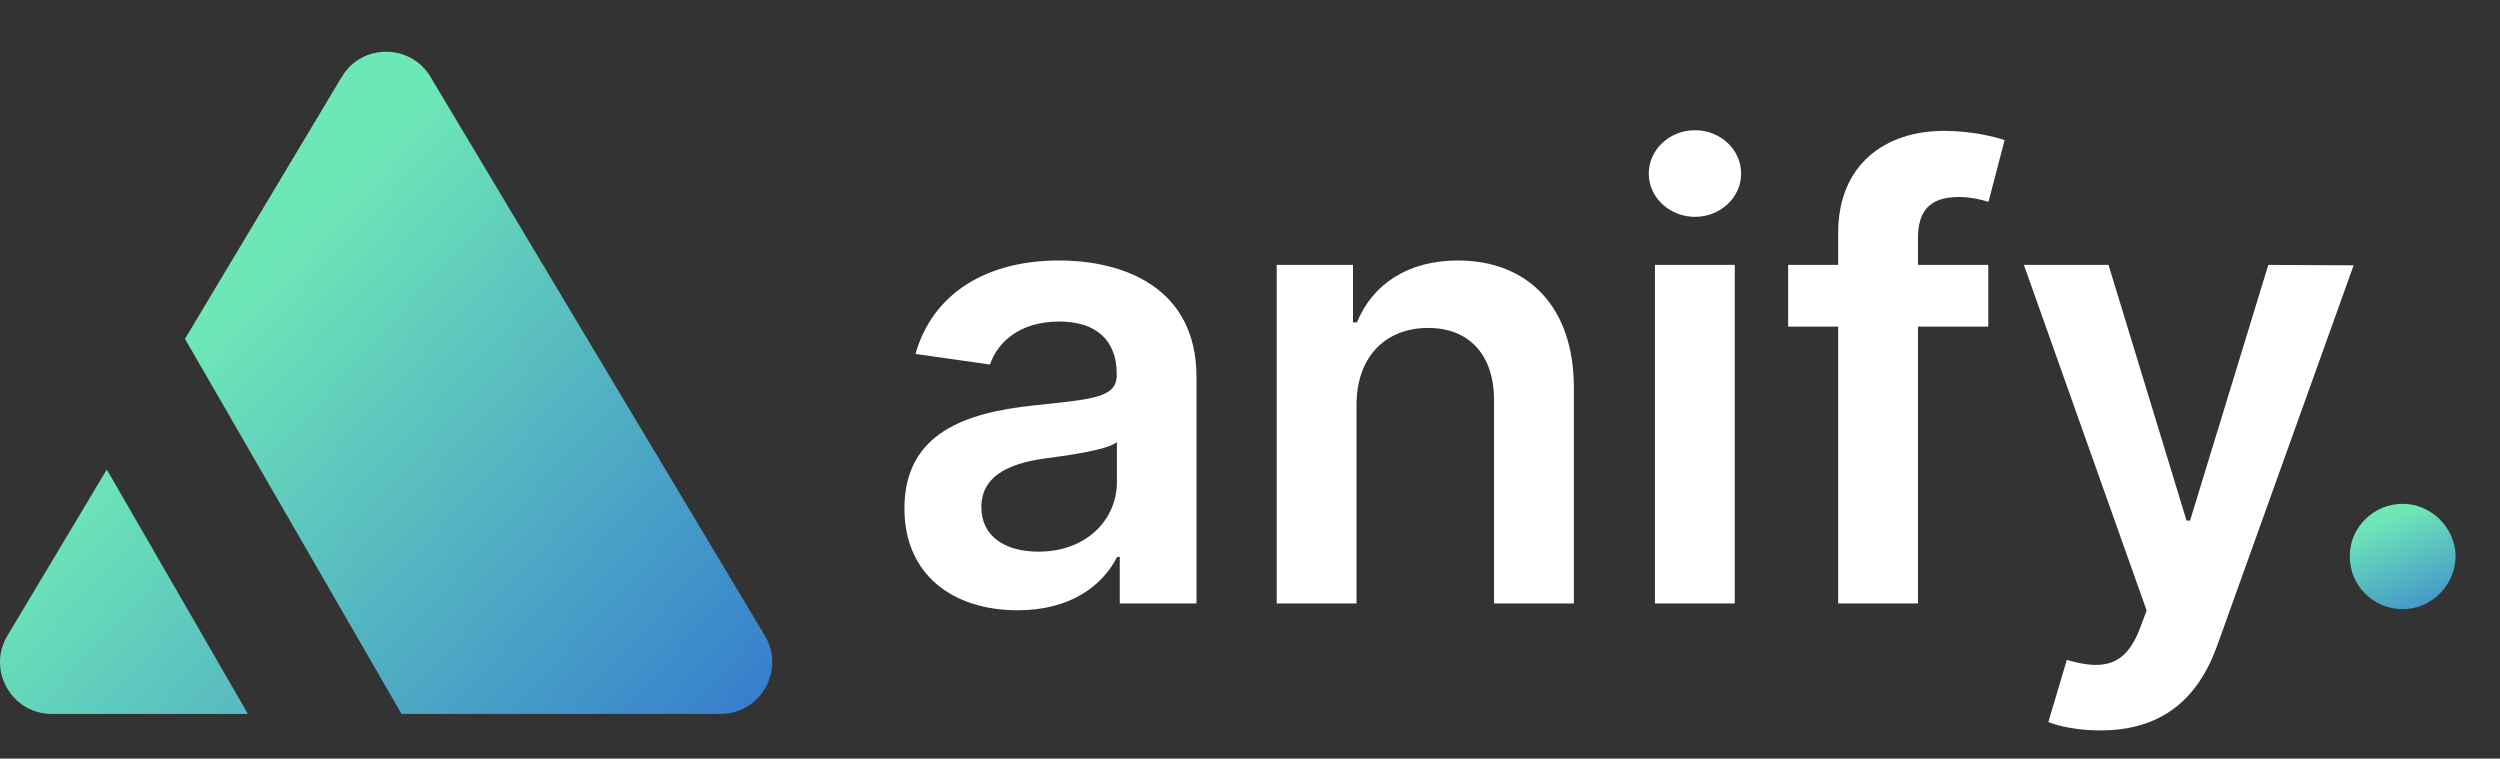 <svg width="145" height="44" viewBox="0 0 145 44" fill="none" xmlns="http://www.w3.org/2000/svg">
<rect x="0" y="0" width="145" height="44" fill="#333333" stroke="none"/>
<path d="M59.028 35.396C62.109 35.396 63.95 33.952 64.794 32.303H64.947V35H69.396V21.858C69.396 16.668 65.165 15.108 61.419 15.108C57.29 15.108 54.119 16.949 53.097 20.528L57.418 21.142C57.878 19.8 59.182 18.649 61.445 18.649C63.592 18.649 64.769 19.749 64.769 21.679V21.756C64.769 23.085 63.375 23.149 59.91 23.52C56.101 23.929 52.457 25.067 52.457 29.49C52.457 33.351 55.283 35.396 59.028 35.396ZM60.23 31.996C58.3 31.996 56.919 31.114 56.919 29.413C56.919 27.636 58.466 26.895 60.537 26.601C61.751 26.435 64.18 26.128 64.781 25.642V27.956C64.781 30.142 63.017 31.996 60.23 31.996ZM78.678 23.494C78.678 20.656 80.391 19.02 82.832 19.02C85.223 19.02 86.655 20.592 86.655 23.213V35H91.283V22.497C91.296 17.793 88.611 15.108 84.558 15.108C81.618 15.108 79.598 16.514 78.703 18.7H78.473V15.364H74.05V35H78.678V23.494ZM95.987 35H100.615V15.364H95.987V35ZM98.314 12.577C99.784 12.577 100.986 11.452 100.986 10.071C100.986 8.678 99.784 7.553 98.314 7.553C96.831 7.553 95.629 8.678 95.629 10.071C95.629 11.452 96.831 12.577 98.314 12.577ZM115.32 15.364H111.242V13.817C111.242 12.283 111.881 11.426 113.607 11.426C114.336 11.426 114.949 11.592 115.333 11.707L116.266 8.128C115.665 7.923 114.348 7.591 112.75 7.591C109.337 7.591 106.614 9.547 106.614 13.51V15.364H103.712V18.943H106.614V35H111.242V18.943H115.32V15.364ZM121.821 42.364C125.426 42.364 127.51 40.51 128.622 37.378L136.51 15.389L131.562 15.364L127.024 30.193H126.819L122.294 15.364H117.385L124.505 35.409L124.109 36.47C123.252 38.707 121.897 38.861 119.877 38.273L118.804 41.878C119.43 42.133 120.555 42.364 121.821 42.364Z" fill="white"/>
<path d="M139.357 35.332C140.993 35.332 142.412 33.965 142.425 32.264C142.412 30.59 140.993 29.222 139.357 29.222C137.669 29.222 136.276 30.59 136.288 32.264C136.276 33.965 137.669 35.332 139.357 35.332Z" fill="url(#paint0_linear)"/>
<path fill-rule="evenodd" clip-rule="evenodd" d="M24.97 4.46C23.805 2.513 20.985 2.513 19.821 4.46L10.729 19.654L23.288 41.407H41.786C44.116 41.407 45.557 38.867 44.36 36.867L24.97 4.46ZM14.379 41.407L6.195 27.232L0.43 36.867C-0.766 38.867 0.674 41.407 3.005 41.407H14.379Z" fill="url(#paint1_linear)"/>
<defs>
<linearGradient id="paint0_linear" x1="138.5" y1="30" x2="142.5" y2="40" gradientUnits="userSpaceOnUse">
<stop stop-color="#6EE7B7"/>
<stop offset="1" stop-color="#1D4ED8"/>
</linearGradient>
<linearGradient id="paint1_linear" x1="14" y1="17" x2="55" y2="54.5" gradientUnits="userSpaceOnUse">
<stop stop-color="#6EE7B7"/>
<stop offset="1" stop-color="#1D4ED8"/>
</linearGradient>
</defs>
</svg>
